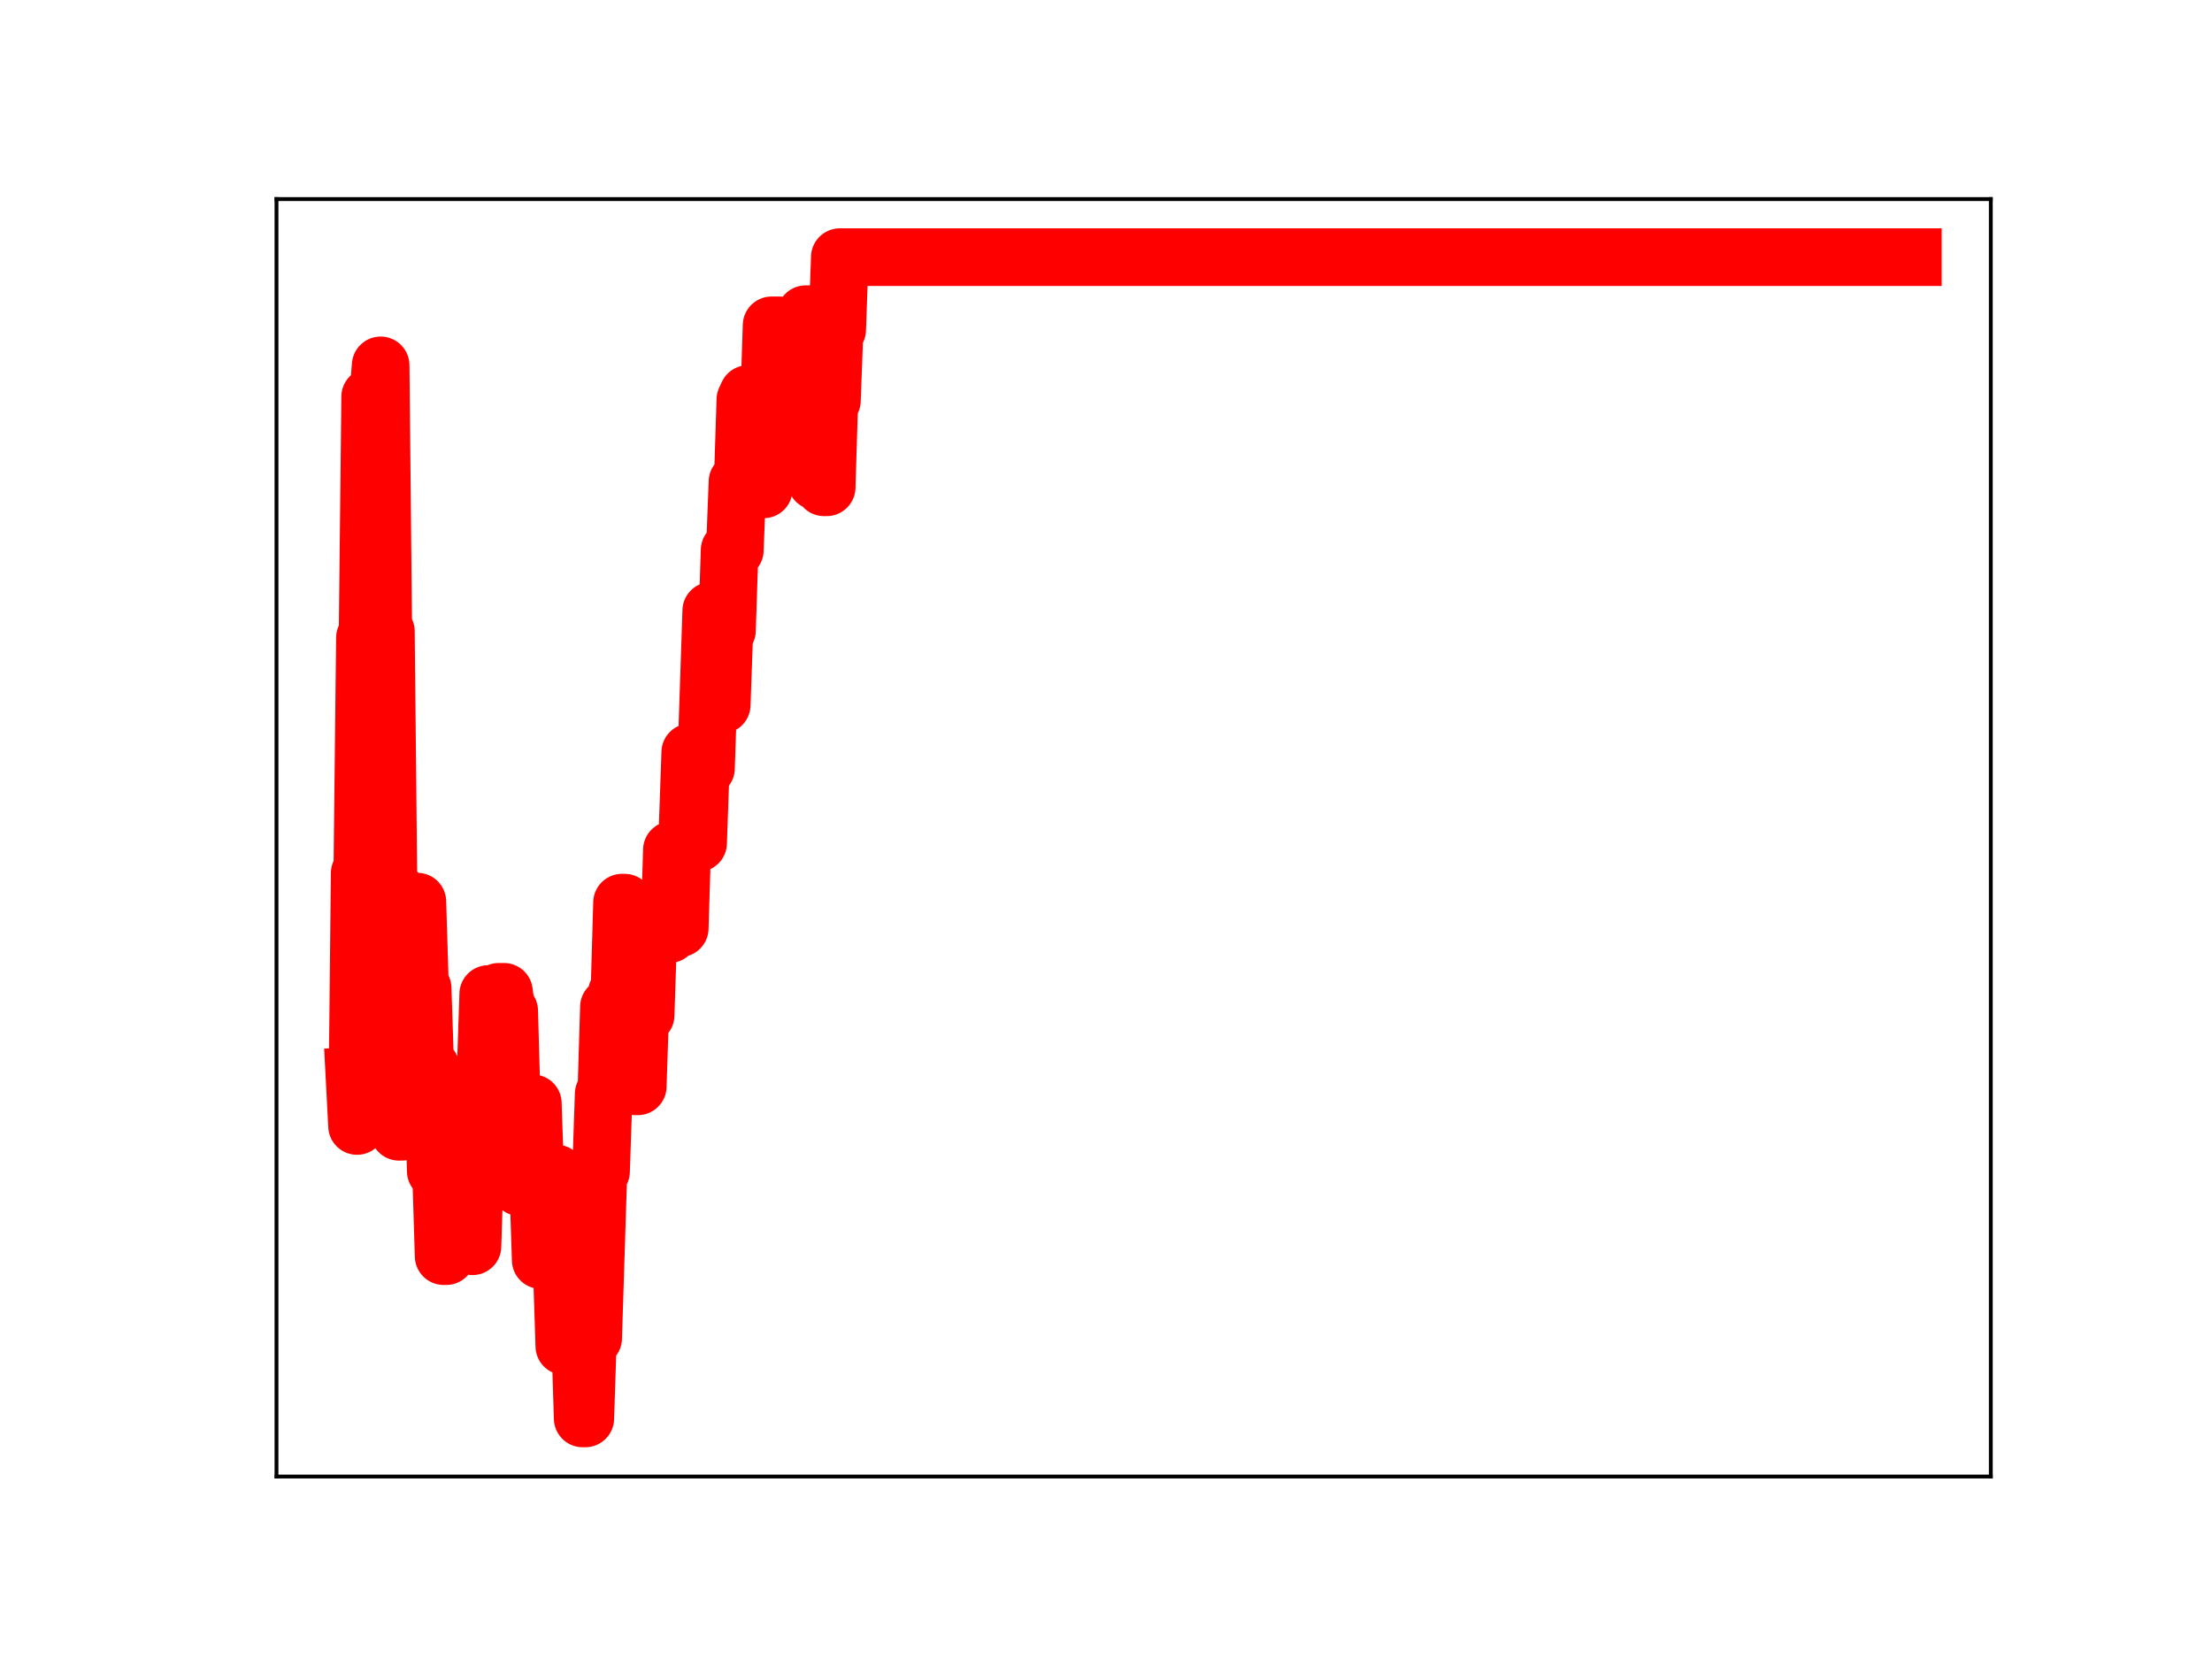 <?xml version="1.0" encoding="utf-8" standalone="no"?>
<!DOCTYPE svg PUBLIC "-//W3C//DTD SVG 1.1//EN"
  "http://www.w3.org/Graphics/SVG/1.1/DTD/svg11.dtd">
<!-- Created with matplotlib (https://matplotlib.org/) -->
<svg height="345.6pt" version="1.1" viewBox="0 0 460.8 345.6" width="460.8pt" xmlns="http://www.w3.org/2000/svg" xmlns:xlink="http://www.w3.org/1999/xlink">
 <defs>
  <style type="text/css">
*{stroke-linecap:butt;stroke-linejoin:round;}
  </style>
 </defs>
 <g id="figure_1">
  <g id="patch_1">
   <path d="M 0 345.6 
L 460.8 345.6 
L 460.8 0 
L 0 0 
z
" style="fill:#ffffff;"/>
  </g>
  <g id="axes_1">
   <g id="patch_2">
    <path d="M 57.6 307.584 
L 414.72 307.584 
L 414.72 41.472 
L 57.6 41.472 
z
" style="fill:#ffffff;"/>
   </g>
   <g id="line2d_1">
    <path clip-path="url(#p6358ba2845)" d="M 73.833 224.122 
L 74.379 234.566 
L 74.926 181.895 
L 75.472 181.895 
L 76.019 132.837 
L 76.566 132.837 
L 77.112 82.635 
L 78.752 82.635 
L 79.298 76.111 
L 79.845 131.506 
L 80.391 131.506 
L 80.938 185.694 
L 82.578 185.694 
L 83.124 235.777 
L 83.671 235.777 
L 84.217 188.451 
L 85.857 188.451 
L 86.404 187.825 
L 86.95 187.825 
L 87.497 205.845 
L 88.043 205.845 
L 88.59 222.287 
L 89.683 222.287 
L 90.229 225.8 
L 90.776 243.972 
L 91.869 243.972 
L 92.416 261.679 
L 92.962 261.679 
L 93.509 244.138 
L 94.055 244.138 
L 94.602 246 
L 95.148 246 
L 95.695 242.752 
L 97.881 242.752 
L 98.428 259.622 
L 98.974 241.969 
L 100.067 241.969 
L 100.614 223.146 
L 101.161 223.146 
L 101.707 207.073 
L 102.254 224.552 
L 103.347 224.552 
L 103.893 206.608 
L 104.986 206.608 
L 105.533 210.59 
L 106.08 210.59 
L 106.626 230.244 
L 107.719 230.244 
L 108.266 247.314 
L 108.812 247.314 
L 109.359 229.835 
L 110.999 229.835 
L 111.545 245.862 
L 112.092 245.862 
L 112.638 262.498 
L 113.185 261.665 
L 113.731 261.665 
L 114.278 244.467 
L 115.918 244.467 
L 116.464 263.87 
L 117.011 263.87 
L 117.557 280.433 
L 118.104 261.522 
L 119.743 261.522 
L 120.29 277.993 
L 120.837 277.993 
L 121.383 295.488 
L 121.93 295.488 
L 122.476 278.784 
L 123.569 278.784 
L 124.662 244.042 
L 125.209 244.042 
L 125.756 227.875 
L 126.302 227.875 
L 126.849 209.76 
L 127.395 209.76 
L 127.942 224.664 
L 128.488 206.832 
L 129.035 206.832 
L 129.581 188.034 
L 130.128 188.034 
L 130.675 207.468 
L 131.768 207.468 
L 132.314 226.307 
L 132.861 226.307 
L 133.407 209.446 
L 133.954 209.446 
L 134.5 211.483 
L 135.047 194.603 
L 139.42 194.603 
L 139.966 177.056 
L 140.513 177.056 
L 141.059 193.369 
L 141.606 193.369 
L 142.152 175.257 
L 142.699 175.257 
L 143.245 172.295 
L 143.792 156.716 
L 144.339 156.716 
L 144.885 175.619 
L 145.432 175.619 
L 145.978 160.043 
L 147.071 160.043 
L 148.164 127.231 
L 149.258 127.231 
L 149.804 146.829 
L 150.351 146.829 
L 150.897 131.344 
L 151.444 131.344 
L 151.99 114.607 
L 153.083 114.607 
L 153.63 100.359 
L 154.723 100.359 
L 155.27 83.249 
L 155.816 82.081 
L 156.909 82.081 
L 157.456 84.571 
L 158.549 84.571 
L 159.096 101.949 
L 159.642 84.396 
L 160.189 84.396 
L 160.735 67.77 
L 162.375 67.77 
L 162.921 86.018 
L 163.468 70.688 
L 164.561 70.688 
L 165.108 70.575 
L 165.654 70.575 
L 166.201 85.373 
L 166.747 85.373 
L 167.294 68.67 
L 167.84 65.448 
L 168.387 65.448 
L 168.934 82.973 
L 169.48 82.973 
L 170.027 100.245 
L 170.573 100.245 
L 171.12 84.415 
L 171.666 101.518 
L 172.213 101.518 
L 172.759 83.456 
L 173.306 83.456 
L 173.853 68.704 
L 174.399 68.704 
L 174.946 53.568 
L 398.487 53.568 
L 398.487 53.568 
" style="fill:none;stroke:#ff0000;stroke-linecap:square;stroke-width:12;"/>
    <defs>
     <path d="M 0 3 
C 0.796 3 1.559 2.684 2.121 2.121 
C 2.684 1.559 3 0.796 3 0 
C 3 -0.796 2.684 -1.559 2.121 -2.121 
C 1.559 -2.684 0.796 -3 0 -3 
C -0.796 -3 -1.559 -2.684 -2.121 -2.121 
C -2.684 -1.559 -3 -0.796 -3 0 
C -3 0.796 -2.684 1.559 -2.121 2.121 
C -1.559 2.684 -0.796 3 0 3 
z
" id="m09af4d0144" style="stroke:#ff0000;"/>
    </defs>
    <g clip-path="url(#p6358ba2845)">
     <use style="fill:#ff0000;stroke:#ff0000;" x="73.833" xlink:href="#m09af4d0144" y="224.122"/>
     <use style="fill:#ff0000;stroke:#ff0000;" x="74.379" xlink:href="#m09af4d0144" y="234.566"/>
     <use style="fill:#ff0000;stroke:#ff0000;" x="74.926" xlink:href="#m09af4d0144" y="181.895"/>
     <use style="fill:#ff0000;stroke:#ff0000;" x="75.472" xlink:href="#m09af4d0144" y="181.895"/>
     <use style="fill:#ff0000;stroke:#ff0000;" x="76.019" xlink:href="#m09af4d0144" y="132.837"/>
     <use style="fill:#ff0000;stroke:#ff0000;" x="76.566" xlink:href="#m09af4d0144" y="132.837"/>
     <use style="fill:#ff0000;stroke:#ff0000;" x="77.112" xlink:href="#m09af4d0144" y="82.635"/>
     <use style="fill:#ff0000;stroke:#ff0000;" x="77.659" xlink:href="#m09af4d0144" y="82.635"/>
     <use style="fill:#ff0000;stroke:#ff0000;" x="78.205" xlink:href="#m09af4d0144" y="82.635"/>
     <use style="fill:#ff0000;stroke:#ff0000;" x="78.752" xlink:href="#m09af4d0144" y="82.635"/>
     <use style="fill:#ff0000;stroke:#ff0000;" x="79.298" xlink:href="#m09af4d0144" y="76.111"/>
     <use style="fill:#ff0000;stroke:#ff0000;" x="79.845" xlink:href="#m09af4d0144" y="131.506"/>
     <use style="fill:#ff0000;stroke:#ff0000;" x="80.391" xlink:href="#m09af4d0144" y="131.506"/>
     <use style="fill:#ff0000;stroke:#ff0000;" x="80.938" xlink:href="#m09af4d0144" y="185.694"/>
     <use style="fill:#ff0000;stroke:#ff0000;" x="81.485" xlink:href="#m09af4d0144" y="185.694"/>
     <use style="fill:#ff0000;stroke:#ff0000;" x="82.031" xlink:href="#m09af4d0144" y="185.694"/>
     <use style="fill:#ff0000;stroke:#ff0000;" x="82.578" xlink:href="#m09af4d0144" y="185.694"/>
     <use style="fill:#ff0000;stroke:#ff0000;" x="83.124" xlink:href="#m09af4d0144" y="235.777"/>
     <use style="fill:#ff0000;stroke:#ff0000;" x="83.671" xlink:href="#m09af4d0144" y="235.777"/>
     <use style="fill:#ff0000;stroke:#ff0000;" x="84.217" xlink:href="#m09af4d0144" y="188.451"/>
     <use style="fill:#ff0000;stroke:#ff0000;" x="84.764" xlink:href="#m09af4d0144" y="188.451"/>
     <use style="fill:#ff0000;stroke:#ff0000;" x="85.31" xlink:href="#m09af4d0144" y="188.451"/>
     <use style="fill:#ff0000;stroke:#ff0000;" x="85.857" xlink:href="#m09af4d0144" y="188.451"/>
     <use style="fill:#ff0000;stroke:#ff0000;" x="86.404" xlink:href="#m09af4d0144" y="187.825"/>
     <use style="fill:#ff0000;stroke:#ff0000;" x="86.95" xlink:href="#m09af4d0144" y="187.825"/>
     <use style="fill:#ff0000;stroke:#ff0000;" x="87.497" xlink:href="#m09af4d0144" y="205.845"/>
     <use style="fill:#ff0000;stroke:#ff0000;" x="88.043" xlink:href="#m09af4d0144" y="205.845"/>
     <use style="fill:#ff0000;stroke:#ff0000;" x="88.59" xlink:href="#m09af4d0144" y="222.287"/>
     <use style="fill:#ff0000;stroke:#ff0000;" x="89.136" xlink:href="#m09af4d0144" y="222.287"/>
     <use style="fill:#ff0000;stroke:#ff0000;" x="89.683" xlink:href="#m09af4d0144" y="222.287"/>
     <use style="fill:#ff0000;stroke:#ff0000;" x="90.229" xlink:href="#m09af4d0144" y="225.8"/>
     <use style="fill:#ff0000;stroke:#ff0000;" x="90.776" xlink:href="#m09af4d0144" y="243.972"/>
     <use style="fill:#ff0000;stroke:#ff0000;" x="91.323" xlink:href="#m09af4d0144" y="243.972"/>
     <use style="fill:#ff0000;stroke:#ff0000;" x="91.869" xlink:href="#m09af4d0144" y="243.972"/>
     <use style="fill:#ff0000;stroke:#ff0000;" x="92.416" xlink:href="#m09af4d0144" y="261.679"/>
     <use style="fill:#ff0000;stroke:#ff0000;" x="92.962" xlink:href="#m09af4d0144" y="261.679"/>
     <use style="fill:#ff0000;stroke:#ff0000;" x="93.509" xlink:href="#m09af4d0144" y="244.138"/>
     <use style="fill:#ff0000;stroke:#ff0000;" x="94.055" xlink:href="#m09af4d0144" y="244.138"/>
     <use style="fill:#ff0000;stroke:#ff0000;" x="94.602" xlink:href="#m09af4d0144" y="246"/>
     <use style="fill:#ff0000;stroke:#ff0000;" x="95.148" xlink:href="#m09af4d0144" y="246"/>
     <use style="fill:#ff0000;stroke:#ff0000;" x="95.695" xlink:href="#m09af4d0144" y="242.752"/>
     <use style="fill:#ff0000;stroke:#ff0000;" x="96.242" xlink:href="#m09af4d0144" y="242.752"/>
     <use style="fill:#ff0000;stroke:#ff0000;" x="96.788" xlink:href="#m09af4d0144" y="242.752"/>
     <use style="fill:#ff0000;stroke:#ff0000;" x="97.335" xlink:href="#m09af4d0144" y="242.752"/>
     <use style="fill:#ff0000;stroke:#ff0000;" x="97.881" xlink:href="#m09af4d0144" y="242.752"/>
     <use style="fill:#ff0000;stroke:#ff0000;" x="98.428" xlink:href="#m09af4d0144" y="259.622"/>
     <use style="fill:#ff0000;stroke:#ff0000;" x="98.974" xlink:href="#m09af4d0144" y="241.969"/>
     <use style="fill:#ff0000;stroke:#ff0000;" x="99.521" xlink:href="#m09af4d0144" y="241.969"/>
     <use style="fill:#ff0000;stroke:#ff0000;" x="100.067" xlink:href="#m09af4d0144" y="241.969"/>
     <use style="fill:#ff0000;stroke:#ff0000;" x="100.614" xlink:href="#m09af4d0144" y="223.146"/>
     <use style="fill:#ff0000;stroke:#ff0000;" x="101.161" xlink:href="#m09af4d0144" y="223.146"/>
     <use style="fill:#ff0000;stroke:#ff0000;" x="101.707" xlink:href="#m09af4d0144" y="207.073"/>
     <use style="fill:#ff0000;stroke:#ff0000;" x="102.254" xlink:href="#m09af4d0144" y="224.552"/>
     <use style="fill:#ff0000;stroke:#ff0000;" x="102.8" xlink:href="#m09af4d0144" y="224.552"/>
     <use style="fill:#ff0000;stroke:#ff0000;" x="103.347" xlink:href="#m09af4d0144" y="224.552"/>
     <use style="fill:#ff0000;stroke:#ff0000;" x="103.893" xlink:href="#m09af4d0144" y="206.608"/>
     <use style="fill:#ff0000;stroke:#ff0000;" x="104.44" xlink:href="#m09af4d0144" y="206.608"/>
     <use style="fill:#ff0000;stroke:#ff0000;" x="104.986" xlink:href="#m09af4d0144" y="206.608"/>
     <use style="fill:#ff0000;stroke:#ff0000;" x="105.533" xlink:href="#m09af4d0144" y="210.59"/>
     <use style="fill:#ff0000;stroke:#ff0000;" x="106.08" xlink:href="#m09af4d0144" y="210.59"/>
     <use style="fill:#ff0000;stroke:#ff0000;" x="106.626" xlink:href="#m09af4d0144" y="230.244"/>
     <use style="fill:#ff0000;stroke:#ff0000;" x="107.173" xlink:href="#m09af4d0144" y="230.244"/>
     <use style="fill:#ff0000;stroke:#ff0000;" x="107.719" xlink:href="#m09af4d0144" y="230.244"/>
     <use style="fill:#ff0000;stroke:#ff0000;" x="108.266" xlink:href="#m09af4d0144" y="247.314"/>
     <use style="fill:#ff0000;stroke:#ff0000;" x="108.812" xlink:href="#m09af4d0144" y="247.314"/>
     <use style="fill:#ff0000;stroke:#ff0000;" x="109.359" xlink:href="#m09af4d0144" y="229.835"/>
     <use style="fill:#ff0000;stroke:#ff0000;" x="109.905" xlink:href="#m09af4d0144" y="229.835"/>
     <use style="fill:#ff0000;stroke:#ff0000;" x="110.452" xlink:href="#m09af4d0144" y="229.835"/>
     <use style="fill:#ff0000;stroke:#ff0000;" x="110.999" xlink:href="#m09af4d0144" y="229.835"/>
     <use style="fill:#ff0000;stroke:#ff0000;" x="111.545" xlink:href="#m09af4d0144" y="245.862"/>
     <use style="fill:#ff0000;stroke:#ff0000;" x="112.092" xlink:href="#m09af4d0144" y="245.862"/>
     <use style="fill:#ff0000;stroke:#ff0000;" x="112.638" xlink:href="#m09af4d0144" y="262.498"/>
     <use style="fill:#ff0000;stroke:#ff0000;" x="113.185" xlink:href="#m09af4d0144" y="261.665"/>
     <use style="fill:#ff0000;stroke:#ff0000;" x="113.731" xlink:href="#m09af4d0144" y="261.665"/>
     <use style="fill:#ff0000;stroke:#ff0000;" x="114.278" xlink:href="#m09af4d0144" y="244.467"/>
     <use style="fill:#ff0000;stroke:#ff0000;" x="114.824" xlink:href="#m09af4d0144" y="244.467"/>
     <use style="fill:#ff0000;stroke:#ff0000;" x="115.371" xlink:href="#m09af4d0144" y="244.467"/>
     <use style="fill:#ff0000;stroke:#ff0000;" x="115.918" xlink:href="#m09af4d0144" y="244.467"/>
     <use style="fill:#ff0000;stroke:#ff0000;" x="116.464" xlink:href="#m09af4d0144" y="263.87"/>
     <use style="fill:#ff0000;stroke:#ff0000;" x="117.011" xlink:href="#m09af4d0144" y="263.87"/>
     <use style="fill:#ff0000;stroke:#ff0000;" x="117.557" xlink:href="#m09af4d0144" y="280.433"/>
     <use style="fill:#ff0000;stroke:#ff0000;" x="118.104" xlink:href="#m09af4d0144" y="261.522"/>
     <use style="fill:#ff0000;stroke:#ff0000;" x="118.65" xlink:href="#m09af4d0144" y="261.522"/>
     <use style="fill:#ff0000;stroke:#ff0000;" x="119.197" xlink:href="#m09af4d0144" y="261.522"/>
     <use style="fill:#ff0000;stroke:#ff0000;" x="119.743" xlink:href="#m09af4d0144" y="261.522"/>
     <use style="fill:#ff0000;stroke:#ff0000;" x="120.29" xlink:href="#m09af4d0144" y="277.993"/>
     <use style="fill:#ff0000;stroke:#ff0000;" x="120.837" xlink:href="#m09af4d0144" y="277.993"/>
     <use style="fill:#ff0000;stroke:#ff0000;" x="121.383" xlink:href="#m09af4d0144" y="295.488"/>
     <use style="fill:#ff0000;stroke:#ff0000;" x="121.93" xlink:href="#m09af4d0144" y="295.488"/>
     <use style="fill:#ff0000;stroke:#ff0000;" x="122.476" xlink:href="#m09af4d0144" y="278.784"/>
     <use style="fill:#ff0000;stroke:#ff0000;" x="123.023" xlink:href="#m09af4d0144" y="278.784"/>
     <use style="fill:#ff0000;stroke:#ff0000;" x="123.569" xlink:href="#m09af4d0144" y="278.784"/>
     <use style="fill:#ff0000;stroke:#ff0000;" x="124.116" xlink:href="#m09af4d0144" y="262.427"/>
     <use style="fill:#ff0000;stroke:#ff0000;" x="124.662" xlink:href="#m09af4d0144" y="244.042"/>
     <use style="fill:#ff0000;stroke:#ff0000;" x="125.209" xlink:href="#m09af4d0144" y="244.042"/>
     <use style="fill:#ff0000;stroke:#ff0000;" x="125.756" xlink:href="#m09af4d0144" y="227.875"/>
     <use style="fill:#ff0000;stroke:#ff0000;" x="126.302" xlink:href="#m09af4d0144" y="227.875"/>
     <use style="fill:#ff0000;stroke:#ff0000;" x="126.849" xlink:href="#m09af4d0144" y="209.76"/>
     <use style="fill:#ff0000;stroke:#ff0000;" x="127.395" xlink:href="#m09af4d0144" y="209.76"/>
     <use style="fill:#ff0000;stroke:#ff0000;" x="127.942" xlink:href="#m09af4d0144" y="224.664"/>
     <use style="fill:#ff0000;stroke:#ff0000;" x="128.488" xlink:href="#m09af4d0144" y="206.832"/>
     <use style="fill:#ff0000;stroke:#ff0000;" x="129.035" xlink:href="#m09af4d0144" y="206.832"/>
     <use style="fill:#ff0000;stroke:#ff0000;" x="129.581" xlink:href="#m09af4d0144" y="188.034"/>
     <use style="fill:#ff0000;stroke:#ff0000;" x="130.128" xlink:href="#m09af4d0144" y="188.034"/>
     <use style="fill:#ff0000;stroke:#ff0000;" x="130.675" xlink:href="#m09af4d0144" y="207.468"/>
     <use style="fill:#ff0000;stroke:#ff0000;" x="131.221" xlink:href="#m09af4d0144" y="207.468"/>
     <use style="fill:#ff0000;stroke:#ff0000;" x="131.768" xlink:href="#m09af4d0144" y="207.468"/>
     <use style="fill:#ff0000;stroke:#ff0000;" x="132.314" xlink:href="#m09af4d0144" y="226.307"/>
     <use style="fill:#ff0000;stroke:#ff0000;" x="132.861" xlink:href="#m09af4d0144" y="226.307"/>
     <use style="fill:#ff0000;stroke:#ff0000;" x="133.407" xlink:href="#m09af4d0144" y="209.446"/>
     <use style="fill:#ff0000;stroke:#ff0000;" x="133.954" xlink:href="#m09af4d0144" y="209.446"/>
     <use style="fill:#ff0000;stroke:#ff0000;" x="134.5" xlink:href="#m09af4d0144" y="211.483"/>
     <use style="fill:#ff0000;stroke:#ff0000;" x="135.047" xlink:href="#m09af4d0144" y="194.603"/>
     <use style="fill:#ff0000;stroke:#ff0000;" x="135.594" xlink:href="#m09af4d0144" y="194.603"/>
     <use style="fill:#ff0000;stroke:#ff0000;" x="136.14" xlink:href="#m09af4d0144" y="194.603"/>
     <use style="fill:#ff0000;stroke:#ff0000;" x="136.687" xlink:href="#m09af4d0144" y="194.603"/>
     <use style="fill:#ff0000;stroke:#ff0000;" x="137.233" xlink:href="#m09af4d0144" y="194.603"/>
     <use style="fill:#ff0000;stroke:#ff0000;" x="137.78" xlink:href="#m09af4d0144" y="194.603"/>
     <use style="fill:#ff0000;stroke:#ff0000;" x="138.326" xlink:href="#m09af4d0144" y="194.603"/>
     <use style="fill:#ff0000;stroke:#ff0000;" x="138.873" xlink:href="#m09af4d0144" y="194.603"/>
     <use style="fill:#ff0000;stroke:#ff0000;" x="139.42" xlink:href="#m09af4d0144" y="194.603"/>
     <use style="fill:#ff0000;stroke:#ff0000;" x="139.966" xlink:href="#m09af4d0144" y="177.056"/>
     <use style="fill:#ff0000;stroke:#ff0000;" x="140.513" xlink:href="#m09af4d0144" y="177.056"/>
     <use style="fill:#ff0000;stroke:#ff0000;" x="141.059" xlink:href="#m09af4d0144" y="193.369"/>
     <use style="fill:#ff0000;stroke:#ff0000;" x="141.606" xlink:href="#m09af4d0144" y="193.369"/>
     <use style="fill:#ff0000;stroke:#ff0000;" x="142.152" xlink:href="#m09af4d0144" y="175.257"/>
     <use style="fill:#ff0000;stroke:#ff0000;" x="142.699" xlink:href="#m09af4d0144" y="175.257"/>
     <use style="fill:#ff0000;stroke:#ff0000;" x="143.245" xlink:href="#m09af4d0144" y="172.295"/>
     <use style="fill:#ff0000;stroke:#ff0000;" x="143.792" xlink:href="#m09af4d0144" y="156.716"/>
     <use style="fill:#ff0000;stroke:#ff0000;" x="144.339" xlink:href="#m09af4d0144" y="156.716"/>
     <use style="fill:#ff0000;stroke:#ff0000;" x="144.885" xlink:href="#m09af4d0144" y="175.619"/>
     <use style="fill:#ff0000;stroke:#ff0000;" x="145.432" xlink:href="#m09af4d0144" y="175.619"/>
     <use style="fill:#ff0000;stroke:#ff0000;" x="145.978" xlink:href="#m09af4d0144" y="160.043"/>
     <use style="fill:#ff0000;stroke:#ff0000;" x="146.525" xlink:href="#m09af4d0144" y="160.043"/>
     <use style="fill:#ff0000;stroke:#ff0000;" x="147.071" xlink:href="#m09af4d0144" y="160.043"/>
     <use style="fill:#ff0000;stroke:#ff0000;" x="147.618" xlink:href="#m09af4d0144" y="144.167"/>
     <use style="fill:#ff0000;stroke:#ff0000;" x="148.164" xlink:href="#m09af4d0144" y="127.231"/>
     <use style="fill:#ff0000;stroke:#ff0000;" x="148.711" xlink:href="#m09af4d0144" y="127.231"/>
     <use style="fill:#ff0000;stroke:#ff0000;" x="149.258" xlink:href="#m09af4d0144" y="127.231"/>
     <use style="fill:#ff0000;stroke:#ff0000;" x="149.804" xlink:href="#m09af4d0144" y="146.829"/>
     <use style="fill:#ff0000;stroke:#ff0000;" x="150.351" xlink:href="#m09af4d0144" y="146.829"/>
     <use style="fill:#ff0000;stroke:#ff0000;" x="150.897" xlink:href="#m09af4d0144" y="131.344"/>
     <use style="fill:#ff0000;stroke:#ff0000;" x="151.444" xlink:href="#m09af4d0144" y="131.344"/>
     <use style="fill:#ff0000;stroke:#ff0000;" x="151.99" xlink:href="#m09af4d0144" y="114.607"/>
     <use style="fill:#ff0000;stroke:#ff0000;" x="152.537" xlink:href="#m09af4d0144" y="114.607"/>
     <use style="fill:#ff0000;stroke:#ff0000;" x="153.083" xlink:href="#m09af4d0144" y="114.607"/>
     <use style="fill:#ff0000;stroke:#ff0000;" x="153.63" xlink:href="#m09af4d0144" y="100.359"/>
     <use style="fill:#ff0000;stroke:#ff0000;" x="154.177" xlink:href="#m09af4d0144" y="100.359"/>
     <use style="fill:#ff0000;stroke:#ff0000;" x="154.723" xlink:href="#m09af4d0144" y="100.359"/>
     <use style="fill:#ff0000;stroke:#ff0000;" x="155.27" xlink:href="#m09af4d0144" y="83.249"/>
     <use style="fill:#ff0000;stroke:#ff0000;" x="155.816" xlink:href="#m09af4d0144" y="82.081"/>
     <use style="fill:#ff0000;stroke:#ff0000;" x="156.363" xlink:href="#m09af4d0144" y="82.081"/>
     <use style="fill:#ff0000;stroke:#ff0000;" x="156.909" xlink:href="#m09af4d0144" y="82.081"/>
     <use style="fill:#ff0000;stroke:#ff0000;" x="157.456" xlink:href="#m09af4d0144" y="84.571"/>
     <use style="fill:#ff0000;stroke:#ff0000;" x="158.002" xlink:href="#m09af4d0144" y="84.571"/>
     <use style="fill:#ff0000;stroke:#ff0000;" x="158.549" xlink:href="#m09af4d0144" y="84.571"/>
     <use style="fill:#ff0000;stroke:#ff0000;" x="159.096" xlink:href="#m09af4d0144" y="101.949"/>
     <use style="fill:#ff0000;stroke:#ff0000;" x="159.642" xlink:href="#m09af4d0144" y="84.396"/>
     <use style="fill:#ff0000;stroke:#ff0000;" x="160.189" xlink:href="#m09af4d0144" y="84.396"/>
     <use style="fill:#ff0000;stroke:#ff0000;" x="160.735" xlink:href="#m09af4d0144" y="67.77"/>
     <use style="fill:#ff0000;stroke:#ff0000;" x="161.282" xlink:href="#m09af4d0144" y="67.77"/>
     <use style="fill:#ff0000;stroke:#ff0000;" x="161.828" xlink:href="#m09af4d0144" y="67.77"/>
     <use style="fill:#ff0000;stroke:#ff0000;" x="162.375" xlink:href="#m09af4d0144" y="67.77"/>
     <use style="fill:#ff0000;stroke:#ff0000;" x="162.921" xlink:href="#m09af4d0144" y="86.018"/>
     <use style="fill:#ff0000;stroke:#ff0000;" x="163.468" xlink:href="#m09af4d0144" y="70.688"/>
     <use style="fill:#ff0000;stroke:#ff0000;" x="164.015" xlink:href="#m09af4d0144" y="70.688"/>
     <use style="fill:#ff0000;stroke:#ff0000;" x="164.561" xlink:href="#m09af4d0144" y="70.688"/>
     <use style="fill:#ff0000;stroke:#ff0000;" x="165.108" xlink:href="#m09af4d0144" y="70.575"/>
     <use style="fill:#ff0000;stroke:#ff0000;" x="165.654" xlink:href="#m09af4d0144" y="70.575"/>
     <use style="fill:#ff0000;stroke:#ff0000;" x="166.201" xlink:href="#m09af4d0144" y="85.373"/>
     <use style="fill:#ff0000;stroke:#ff0000;" x="166.747" xlink:href="#m09af4d0144" y="85.373"/>
     <use style="fill:#ff0000;stroke:#ff0000;" x="167.294" xlink:href="#m09af4d0144" y="68.67"/>
     <use style="fill:#ff0000;stroke:#ff0000;" x="167.84" xlink:href="#m09af4d0144" y="65.448"/>
     <use style="fill:#ff0000;stroke:#ff0000;" x="168.387" xlink:href="#m09af4d0144" y="65.448"/>
     <use style="fill:#ff0000;stroke:#ff0000;" x="168.934" xlink:href="#m09af4d0144" y="82.973"/>
     <use style="fill:#ff0000;stroke:#ff0000;" x="169.48" xlink:href="#m09af4d0144" y="82.973"/>
     <use style="fill:#ff0000;stroke:#ff0000;" x="170.027" xlink:href="#m09af4d0144" y="100.245"/>
     <use style="fill:#ff0000;stroke:#ff0000;" x="170.573" xlink:href="#m09af4d0144" y="100.245"/>
     <use style="fill:#ff0000;stroke:#ff0000;" x="171.12" xlink:href="#m09af4d0144" y="84.415"/>
     <use style="fill:#ff0000;stroke:#ff0000;" x="171.666" xlink:href="#m09af4d0144" y="101.518"/>
     <use style="fill:#ff0000;stroke:#ff0000;" x="172.213" xlink:href="#m09af4d0144" y="101.518"/>
     <use style="fill:#ff0000;stroke:#ff0000;" x="172.759" xlink:href="#m09af4d0144" y="83.456"/>
     <use style="fill:#ff0000;stroke:#ff0000;" x="173.306" xlink:href="#m09af4d0144" y="83.456"/>
     <use style="fill:#ff0000;stroke:#ff0000;" x="173.853" xlink:href="#m09af4d0144" y="68.704"/>
     <use style="fill:#ff0000;stroke:#ff0000;" x="174.399" xlink:href="#m09af4d0144" y="68.704"/>
     <use style="fill:#ff0000;stroke:#ff0000;" x="174.946" xlink:href="#m09af4d0144" y="53.568"/>
     <use style="fill:#ff0000;stroke:#ff0000;" x="175.492" xlink:href="#m09af4d0144" y="53.568"/>
     <use style="fill:#ff0000;stroke:#ff0000;" x="176.039" xlink:href="#m09af4d0144" y="53.568"/>
     <use style="fill:#ff0000;stroke:#ff0000;" x="176.585" xlink:href="#m09af4d0144" y="53.568"/>
     <use style="fill:#ff0000;stroke:#ff0000;" x="177.132" xlink:href="#m09af4d0144" y="53.568"/>
     <use style="fill:#ff0000;stroke:#ff0000;" x="177.678" xlink:href="#m09af4d0144" y="53.568"/>
     <use style="fill:#ff0000;stroke:#ff0000;" x="178.225" xlink:href="#m09af4d0144" y="53.568"/>
     <use style="fill:#ff0000;stroke:#ff0000;" x="178.772" xlink:href="#m09af4d0144" y="53.568"/>
     <use style="fill:#ff0000;stroke:#ff0000;" x="179.318" xlink:href="#m09af4d0144" y="53.568"/>
     <use style="fill:#ff0000;stroke:#ff0000;" x="179.865" xlink:href="#m09af4d0144" y="53.568"/>
     <use style="fill:#ff0000;stroke:#ff0000;" x="180.411" xlink:href="#m09af4d0144" y="53.568"/>
     <use style="fill:#ff0000;stroke:#ff0000;" x="180.958" xlink:href="#m09af4d0144" y="53.568"/>
     <use style="fill:#ff0000;stroke:#ff0000;" x="181.504" xlink:href="#m09af4d0144" y="53.568"/>
     <use style="fill:#ff0000;stroke:#ff0000;" x="182.051" xlink:href="#m09af4d0144" y="53.568"/>
     <use style="fill:#ff0000;stroke:#ff0000;" x="182.597" xlink:href="#m09af4d0144" y="53.568"/>
     <use style="fill:#ff0000;stroke:#ff0000;" x="183.144" xlink:href="#m09af4d0144" y="53.568"/>
     <use style="fill:#ff0000;stroke:#ff0000;" x="183.691" xlink:href="#m09af4d0144" y="53.568"/>
     <use style="fill:#ff0000;stroke:#ff0000;" x="184.237" xlink:href="#m09af4d0144" y="53.568"/>
     <use style="fill:#ff0000;stroke:#ff0000;" x="184.784" xlink:href="#m09af4d0144" y="53.568"/>
     <use style="fill:#ff0000;stroke:#ff0000;" x="185.33" xlink:href="#m09af4d0144" y="53.568"/>
     <use style="fill:#ff0000;stroke:#ff0000;" x="185.877" xlink:href="#m09af4d0144" y="53.568"/>
     <use style="fill:#ff0000;stroke:#ff0000;" x="186.423" xlink:href="#m09af4d0144" y="53.568"/>
     <use style="fill:#ff0000;stroke:#ff0000;" x="186.97" xlink:href="#m09af4d0144" y="53.568"/>
     <use style="fill:#ff0000;stroke:#ff0000;" x="187.516" xlink:href="#m09af4d0144" y="53.568"/>
     <use style="fill:#ff0000;stroke:#ff0000;" x="188.063" xlink:href="#m09af4d0144" y="53.568"/>
     <use style="fill:#ff0000;stroke:#ff0000;" x="188.61" xlink:href="#m09af4d0144" y="53.568"/>
     <use style="fill:#ff0000;stroke:#ff0000;" x="189.156" xlink:href="#m09af4d0144" y="53.568"/>
     <use style="fill:#ff0000;stroke:#ff0000;" x="189.703" xlink:href="#m09af4d0144" y="53.568"/>
     <use style="fill:#ff0000;stroke:#ff0000;" x="190.249" xlink:href="#m09af4d0144" y="53.568"/>
     <use style="fill:#ff0000;stroke:#ff0000;" x="190.796" xlink:href="#m09af4d0144" y="53.568"/>
     <use style="fill:#ff0000;stroke:#ff0000;" x="191.342" xlink:href="#m09af4d0144" y="53.568"/>
     <use style="fill:#ff0000;stroke:#ff0000;" x="191.889" xlink:href="#m09af4d0144" y="53.568"/>
     <use style="fill:#ff0000;stroke:#ff0000;" x="192.435" xlink:href="#m09af4d0144" y="53.568"/>
     <use style="fill:#ff0000;stroke:#ff0000;" x="192.982" xlink:href="#m09af4d0144" y="53.568"/>
     <use style="fill:#ff0000;stroke:#ff0000;" x="193.529" xlink:href="#m09af4d0144" y="53.568"/>
     <use style="fill:#ff0000;stroke:#ff0000;" x="194.075" xlink:href="#m09af4d0144" y="53.568"/>
     <use style="fill:#ff0000;stroke:#ff0000;" x="194.622" xlink:href="#m09af4d0144" y="53.568"/>
     <use style="fill:#ff0000;stroke:#ff0000;" x="195.168" xlink:href="#m09af4d0144" y="53.568"/>
     <use style="fill:#ff0000;stroke:#ff0000;" x="195.715" xlink:href="#m09af4d0144" y="53.568"/>
     <use style="fill:#ff0000;stroke:#ff0000;" x="196.261" xlink:href="#m09af4d0144" y="53.568"/>
     <use style="fill:#ff0000;stroke:#ff0000;" x="196.808" xlink:href="#m09af4d0144" y="53.568"/>
     <use style="fill:#ff0000;stroke:#ff0000;" x="197.354" xlink:href="#m09af4d0144" y="53.568"/>
     <use style="fill:#ff0000;stroke:#ff0000;" x="197.901" xlink:href="#m09af4d0144" y="53.568"/>
     <use style="fill:#ff0000;stroke:#ff0000;" x="198.448" xlink:href="#m09af4d0144" y="53.568"/>
     <use style="fill:#ff0000;stroke:#ff0000;" x="198.994" xlink:href="#m09af4d0144" y="53.568"/>
     <use style="fill:#ff0000;stroke:#ff0000;" x="199.541" xlink:href="#m09af4d0144" y="53.568"/>
     <use style="fill:#ff0000;stroke:#ff0000;" x="200.087" xlink:href="#m09af4d0144" y="53.568"/>
     <use style="fill:#ff0000;stroke:#ff0000;" x="200.634" xlink:href="#m09af4d0144" y="53.568"/>
     <use style="fill:#ff0000;stroke:#ff0000;" x="201.18" xlink:href="#m09af4d0144" y="53.568"/>
     <use style="fill:#ff0000;stroke:#ff0000;" x="201.727" xlink:href="#m09af4d0144" y="53.568"/>
     <use style="fill:#ff0000;stroke:#ff0000;" x="202.273" xlink:href="#m09af4d0144" y="53.568"/>
     <use style="fill:#ff0000;stroke:#ff0000;" x="202.82" xlink:href="#m09af4d0144" y="53.568"/>
     <use style="fill:#ff0000;stroke:#ff0000;" x="203.367" xlink:href="#m09af4d0144" y="53.568"/>
     <use style="fill:#ff0000;stroke:#ff0000;" x="203.913" xlink:href="#m09af4d0144" y="53.568"/>
     <use style="fill:#ff0000;stroke:#ff0000;" x="204.46" xlink:href="#m09af4d0144" y="53.568"/>
     <use style="fill:#ff0000;stroke:#ff0000;" x="205.006" xlink:href="#m09af4d0144" y="53.568"/>
     <use style="fill:#ff0000;stroke:#ff0000;" x="205.553" xlink:href="#m09af4d0144" y="53.568"/>
     <use style="fill:#ff0000;stroke:#ff0000;" x="206.099" xlink:href="#m09af4d0144" y="53.568"/>
     <use style="fill:#ff0000;stroke:#ff0000;" x="206.646" xlink:href="#m09af4d0144" y="53.568"/>
     <use style="fill:#ff0000;stroke:#ff0000;" x="207.193" xlink:href="#m09af4d0144" y="53.568"/>
     <use style="fill:#ff0000;stroke:#ff0000;" x="207.739" xlink:href="#m09af4d0144" y="53.568"/>
     <use style="fill:#ff0000;stroke:#ff0000;" x="208.286" xlink:href="#m09af4d0144" y="53.568"/>
     <use style="fill:#ff0000;stroke:#ff0000;" x="208.832" xlink:href="#m09af4d0144" y="53.568"/>
     <use style="fill:#ff0000;stroke:#ff0000;" x="209.379" xlink:href="#m09af4d0144" y="53.568"/>
     <use style="fill:#ff0000;stroke:#ff0000;" x="209.925" xlink:href="#m09af4d0144" y="53.568"/>
     <use style="fill:#ff0000;stroke:#ff0000;" x="210.472" xlink:href="#m09af4d0144" y="53.568"/>
     <use style="fill:#ff0000;stroke:#ff0000;" x="211.018" xlink:href="#m09af4d0144" y="53.568"/>
     <use style="fill:#ff0000;stroke:#ff0000;" x="211.565" xlink:href="#m09af4d0144" y="53.568"/>
     <use style="fill:#ff0000;stroke:#ff0000;" x="212.112" xlink:href="#m09af4d0144" y="53.568"/>
     <use style="fill:#ff0000;stroke:#ff0000;" x="212.658" xlink:href="#m09af4d0144" y="53.568"/>
     <use style="fill:#ff0000;stroke:#ff0000;" x="213.205" xlink:href="#m09af4d0144" y="53.568"/>
     <use style="fill:#ff0000;stroke:#ff0000;" x="213.751" xlink:href="#m09af4d0144" y="53.568"/>
     <use style="fill:#ff0000;stroke:#ff0000;" x="214.298" xlink:href="#m09af4d0144" y="53.568"/>
     <use style="fill:#ff0000;stroke:#ff0000;" x="214.844" xlink:href="#m09af4d0144" y="53.568"/>
     <use style="fill:#ff0000;stroke:#ff0000;" x="215.391" xlink:href="#m09af4d0144" y="53.568"/>
     <use style="fill:#ff0000;stroke:#ff0000;" x="215.937" xlink:href="#m09af4d0144" y="53.568"/>
     <use style="fill:#ff0000;stroke:#ff0000;" x="216.484" xlink:href="#m09af4d0144" y="53.568"/>
     <use style="fill:#ff0000;stroke:#ff0000;" x="217.031" xlink:href="#m09af4d0144" y="53.568"/>
     <use style="fill:#ff0000;stroke:#ff0000;" x="217.577" xlink:href="#m09af4d0144" y="53.568"/>
     <use style="fill:#ff0000;stroke:#ff0000;" x="218.124" xlink:href="#m09af4d0144" y="53.568"/>
     <use style="fill:#ff0000;stroke:#ff0000;" x="218.67" xlink:href="#m09af4d0144" y="53.568"/>
     <use style="fill:#ff0000;stroke:#ff0000;" x="219.217" xlink:href="#m09af4d0144" y="53.568"/>
     <use style="fill:#ff0000;stroke:#ff0000;" x="219.763" xlink:href="#m09af4d0144" y="53.568"/>
     <use style="fill:#ff0000;stroke:#ff0000;" x="220.31" xlink:href="#m09af4d0144" y="53.568"/>
     <use style="fill:#ff0000;stroke:#ff0000;" x="220.856" xlink:href="#m09af4d0144" y="53.568"/>
     <use style="fill:#ff0000;stroke:#ff0000;" x="221.403" xlink:href="#m09af4d0144" y="53.568"/>
     <use style="fill:#ff0000;stroke:#ff0000;" x="221.95" xlink:href="#m09af4d0144" y="53.568"/>
     <use style="fill:#ff0000;stroke:#ff0000;" x="222.496" xlink:href="#m09af4d0144" y="53.568"/>
     <use style="fill:#ff0000;stroke:#ff0000;" x="223.043" xlink:href="#m09af4d0144" y="53.568"/>
     <use style="fill:#ff0000;stroke:#ff0000;" x="223.589" xlink:href="#m09af4d0144" y="53.568"/>
     <use style="fill:#ff0000;stroke:#ff0000;" x="224.136" xlink:href="#m09af4d0144" y="53.568"/>
     <use style="fill:#ff0000;stroke:#ff0000;" x="224.682" xlink:href="#m09af4d0144" y="53.568"/>
     <use style="fill:#ff0000;stroke:#ff0000;" x="225.229" xlink:href="#m09af4d0144" y="53.568"/>
     <use style="fill:#ff0000;stroke:#ff0000;" x="225.775" xlink:href="#m09af4d0144" y="53.568"/>
     <use style="fill:#ff0000;stroke:#ff0000;" x="226.322" xlink:href="#m09af4d0144" y="53.568"/>
     <use style="fill:#ff0000;stroke:#ff0000;" x="226.869" xlink:href="#m09af4d0144" y="53.568"/>
     <use style="fill:#ff0000;stroke:#ff0000;" x="227.415" xlink:href="#m09af4d0144" y="53.568"/>
     <use style="fill:#ff0000;stroke:#ff0000;" x="227.962" xlink:href="#m09af4d0144" y="53.568"/>
     <use style="fill:#ff0000;stroke:#ff0000;" x="228.508" xlink:href="#m09af4d0144" y="53.568"/>
     <use style="fill:#ff0000;stroke:#ff0000;" x="229.055" xlink:href="#m09af4d0144" y="53.568"/>
     <use style="fill:#ff0000;stroke:#ff0000;" x="229.601" xlink:href="#m09af4d0144" y="53.568"/>
     <use style="fill:#ff0000;stroke:#ff0000;" x="230.148" xlink:href="#m09af4d0144" y="53.568"/>
     <use style="fill:#ff0000;stroke:#ff0000;" x="230.694" xlink:href="#m09af4d0144" y="53.568"/>
     <use style="fill:#ff0000;stroke:#ff0000;" x="231.241" xlink:href="#m09af4d0144" y="53.568"/>
     <use style="fill:#ff0000;stroke:#ff0000;" x="231.788" xlink:href="#m09af4d0144" y="53.568"/>
     <use style="fill:#ff0000;stroke:#ff0000;" x="232.334" xlink:href="#m09af4d0144" y="53.568"/>
     <use style="fill:#ff0000;stroke:#ff0000;" x="232.881" xlink:href="#m09af4d0144" y="53.568"/>
     <use style="fill:#ff0000;stroke:#ff0000;" x="233.427" xlink:href="#m09af4d0144" y="53.568"/>
     <use style="fill:#ff0000;stroke:#ff0000;" x="233.974" xlink:href="#m09af4d0144" y="53.568"/>
     <use style="fill:#ff0000;stroke:#ff0000;" x="234.52" xlink:href="#m09af4d0144" y="53.568"/>
     <use style="fill:#ff0000;stroke:#ff0000;" x="235.067" xlink:href="#m09af4d0144" y="53.568"/>
     <use style="fill:#ff0000;stroke:#ff0000;" x="235.613" xlink:href="#m09af4d0144" y="53.568"/>
     <use style="fill:#ff0000;stroke:#ff0000;" x="236.16" xlink:href="#m09af4d0144" y="53.568"/>
     <use style="fill:#ff0000;stroke:#ff0000;" x="236.707" xlink:href="#m09af4d0144" y="53.568"/>
     <use style="fill:#ff0000;stroke:#ff0000;" x="237.253" xlink:href="#m09af4d0144" y="53.568"/>
     <use style="fill:#ff0000;stroke:#ff0000;" x="237.8" xlink:href="#m09af4d0144" y="53.568"/>
     <use style="fill:#ff0000;stroke:#ff0000;" x="238.346" xlink:href="#m09af4d0144" y="53.568"/>
     <use style="fill:#ff0000;stroke:#ff0000;" x="238.893" xlink:href="#m09af4d0144" y="53.568"/>
     <use style="fill:#ff0000;stroke:#ff0000;" x="239.439" xlink:href="#m09af4d0144" y="53.568"/>
     <use style="fill:#ff0000;stroke:#ff0000;" x="239.986" xlink:href="#m09af4d0144" y="53.568"/>
     <use style="fill:#ff0000;stroke:#ff0000;" x="240.532" xlink:href="#m09af4d0144" y="53.568"/>
     <use style="fill:#ff0000;stroke:#ff0000;" x="241.079" xlink:href="#m09af4d0144" y="53.568"/>
     <use style="fill:#ff0000;stroke:#ff0000;" x="241.626" xlink:href="#m09af4d0144" y="53.568"/>
     <use style="fill:#ff0000;stroke:#ff0000;" x="242.172" xlink:href="#m09af4d0144" y="53.568"/>
     <use style="fill:#ff0000;stroke:#ff0000;" x="242.719" xlink:href="#m09af4d0144" y="53.568"/>
     <use style="fill:#ff0000;stroke:#ff0000;" x="243.265" xlink:href="#m09af4d0144" y="53.568"/>
     <use style="fill:#ff0000;stroke:#ff0000;" x="243.812" xlink:href="#m09af4d0144" y="53.568"/>
     <use style="fill:#ff0000;stroke:#ff0000;" x="244.358" xlink:href="#m09af4d0144" y="53.568"/>
     <use style="fill:#ff0000;stroke:#ff0000;" x="244.905" xlink:href="#m09af4d0144" y="53.568"/>
     <use style="fill:#ff0000;stroke:#ff0000;" x="245.451" xlink:href="#m09af4d0144" y="53.568"/>
     <use style="fill:#ff0000;stroke:#ff0000;" x="245.998" xlink:href="#m09af4d0144" y="53.568"/>
     <use style="fill:#ff0000;stroke:#ff0000;" x="246.545" xlink:href="#m09af4d0144" y="53.568"/>
     <use style="fill:#ff0000;stroke:#ff0000;" x="247.091" xlink:href="#m09af4d0144" y="53.568"/>
     <use style="fill:#ff0000;stroke:#ff0000;" x="247.638" xlink:href="#m09af4d0144" y="53.568"/>
     <use style="fill:#ff0000;stroke:#ff0000;" x="248.184" xlink:href="#m09af4d0144" y="53.568"/>
     <use style="fill:#ff0000;stroke:#ff0000;" x="248.731" xlink:href="#m09af4d0144" y="53.568"/>
     <use style="fill:#ff0000;stroke:#ff0000;" x="249.277" xlink:href="#m09af4d0144" y="53.568"/>
     <use style="fill:#ff0000;stroke:#ff0000;" x="249.824" xlink:href="#m09af4d0144" y="53.568"/>
     <use style="fill:#ff0000;stroke:#ff0000;" x="250.37" xlink:href="#m09af4d0144" y="53.568"/>
     <use style="fill:#ff0000;stroke:#ff0000;" x="250.917" xlink:href="#m09af4d0144" y="53.568"/>
     <use style="fill:#ff0000;stroke:#ff0000;" x="251.464" xlink:href="#m09af4d0144" y="53.568"/>
     <use style="fill:#ff0000;stroke:#ff0000;" x="252.01" xlink:href="#m09af4d0144" y="53.568"/>
     <use style="fill:#ff0000;stroke:#ff0000;" x="252.557" xlink:href="#m09af4d0144" y="53.568"/>
     <use style="fill:#ff0000;stroke:#ff0000;" x="253.103" xlink:href="#m09af4d0144" y="53.568"/>
     <use style="fill:#ff0000;stroke:#ff0000;" x="253.65" xlink:href="#m09af4d0144" y="53.568"/>
     <use style="fill:#ff0000;stroke:#ff0000;" x="254.196" xlink:href="#m09af4d0144" y="53.568"/>
     <use style="fill:#ff0000;stroke:#ff0000;" x="254.743" xlink:href="#m09af4d0144" y="53.568"/>
     <use style="fill:#ff0000;stroke:#ff0000;" x="255.289" xlink:href="#m09af4d0144" y="53.568"/>
     <use style="fill:#ff0000;stroke:#ff0000;" x="255.836" xlink:href="#m09af4d0144" y="53.568"/>
     <use style="fill:#ff0000;stroke:#ff0000;" x="256.383" xlink:href="#m09af4d0144" y="53.568"/>
     <use style="fill:#ff0000;stroke:#ff0000;" x="256.929" xlink:href="#m09af4d0144" y="53.568"/>
     <use style="fill:#ff0000;stroke:#ff0000;" x="257.476" xlink:href="#m09af4d0144" y="53.568"/>
     <use style="fill:#ff0000;stroke:#ff0000;" x="258.022" xlink:href="#m09af4d0144" y="53.568"/>
     <use style="fill:#ff0000;stroke:#ff0000;" x="258.569" xlink:href="#m09af4d0144" y="53.568"/>
     <use style="fill:#ff0000;stroke:#ff0000;" x="259.115" xlink:href="#m09af4d0144" y="53.568"/>
     <use style="fill:#ff0000;stroke:#ff0000;" x="259.662" xlink:href="#m09af4d0144" y="53.568"/>
     <use style="fill:#ff0000;stroke:#ff0000;" x="260.208" xlink:href="#m09af4d0144" y="53.568"/>
     <use style="fill:#ff0000;stroke:#ff0000;" x="260.755" xlink:href="#m09af4d0144" y="53.568"/>
     <use style="fill:#ff0000;stroke:#ff0000;" x="261.302" xlink:href="#m09af4d0144" y="53.568"/>
     <use style="fill:#ff0000;stroke:#ff0000;" x="261.848" xlink:href="#m09af4d0144" y="53.568"/>
     <use style="fill:#ff0000;stroke:#ff0000;" x="262.395" xlink:href="#m09af4d0144" y="53.568"/>
     <use style="fill:#ff0000;stroke:#ff0000;" x="262.941" xlink:href="#m09af4d0144" y="53.568"/>
     <use style="fill:#ff0000;stroke:#ff0000;" x="263.488" xlink:href="#m09af4d0144" y="53.568"/>
     <use style="fill:#ff0000;stroke:#ff0000;" x="264.034" xlink:href="#m09af4d0144" y="53.568"/>
     <use style="fill:#ff0000;stroke:#ff0000;" x="264.581" xlink:href="#m09af4d0144" y="53.568"/>
     <use style="fill:#ff0000;stroke:#ff0000;" x="265.127" xlink:href="#m09af4d0144" y="53.568"/>
     <use style="fill:#ff0000;stroke:#ff0000;" x="265.674" xlink:href="#m09af4d0144" y="53.568"/>
     <use style="fill:#ff0000;stroke:#ff0000;" x="266.221" xlink:href="#m09af4d0144" y="53.568"/>
     <use style="fill:#ff0000;stroke:#ff0000;" x="266.767" xlink:href="#m09af4d0144" y="53.568"/>
     <use style="fill:#ff0000;stroke:#ff0000;" x="267.314" xlink:href="#m09af4d0144" y="53.568"/>
     <use style="fill:#ff0000;stroke:#ff0000;" x="267.86" xlink:href="#m09af4d0144" y="53.568"/>
     <use style="fill:#ff0000;stroke:#ff0000;" x="268.407" xlink:href="#m09af4d0144" y="53.568"/>
     <use style="fill:#ff0000;stroke:#ff0000;" x="268.953" xlink:href="#m09af4d0144" y="53.568"/>
     <use style="fill:#ff0000;stroke:#ff0000;" x="269.5" xlink:href="#m09af4d0144" y="53.568"/>
     <use style="fill:#ff0000;stroke:#ff0000;" x="270.047" xlink:href="#m09af4d0144" y="53.568"/>
     <use style="fill:#ff0000;stroke:#ff0000;" x="270.593" xlink:href="#m09af4d0144" y="53.568"/>
     <use style="fill:#ff0000;stroke:#ff0000;" x="271.14" xlink:href="#m09af4d0144" y="53.568"/>
     <use style="fill:#ff0000;stroke:#ff0000;" x="271.686" xlink:href="#m09af4d0144" y="53.568"/>
     <use style="fill:#ff0000;stroke:#ff0000;" x="272.233" xlink:href="#m09af4d0144" y="53.568"/>
     <use style="fill:#ff0000;stroke:#ff0000;" x="272.779" xlink:href="#m09af4d0144" y="53.568"/>
     <use style="fill:#ff0000;stroke:#ff0000;" x="273.326" xlink:href="#m09af4d0144" y="53.568"/>
     <use style="fill:#ff0000;stroke:#ff0000;" x="273.872" xlink:href="#m09af4d0144" y="53.568"/>
     <use style="fill:#ff0000;stroke:#ff0000;" x="274.419" xlink:href="#m09af4d0144" y="53.568"/>
     <use style="fill:#ff0000;stroke:#ff0000;" x="274.966" xlink:href="#m09af4d0144" y="53.568"/>
     <use style="fill:#ff0000;stroke:#ff0000;" x="275.512" xlink:href="#m09af4d0144" y="53.568"/>
     <use style="fill:#ff0000;stroke:#ff0000;" x="276.059" xlink:href="#m09af4d0144" y="53.568"/>
     <use style="fill:#ff0000;stroke:#ff0000;" x="276.605" xlink:href="#m09af4d0144" y="53.568"/>
     <use style="fill:#ff0000;stroke:#ff0000;" x="277.152" xlink:href="#m09af4d0144" y="53.568"/>
     <use style="fill:#ff0000;stroke:#ff0000;" x="277.698" xlink:href="#m09af4d0144" y="53.568"/>
     <use style="fill:#ff0000;stroke:#ff0000;" x="278.245" xlink:href="#m09af4d0144" y="53.568"/>
     <use style="fill:#ff0000;stroke:#ff0000;" x="278.791" xlink:href="#m09af4d0144" y="53.568"/>
     <use style="fill:#ff0000;stroke:#ff0000;" x="279.338" xlink:href="#m09af4d0144" y="53.568"/>
     <use style="fill:#ff0000;stroke:#ff0000;" x="279.885" xlink:href="#m09af4d0144" y="53.568"/>
     <use style="fill:#ff0000;stroke:#ff0000;" x="280.431" xlink:href="#m09af4d0144" y="53.568"/>
     <use style="fill:#ff0000;stroke:#ff0000;" x="280.978" xlink:href="#m09af4d0144" y="53.568"/>
     <use style="fill:#ff0000;stroke:#ff0000;" x="281.524" xlink:href="#m09af4d0144" y="53.568"/>
     <use style="fill:#ff0000;stroke:#ff0000;" x="282.071" xlink:href="#m09af4d0144" y="53.568"/>
     <use style="fill:#ff0000;stroke:#ff0000;" x="282.617" xlink:href="#m09af4d0144" y="53.568"/>
     <use style="fill:#ff0000;stroke:#ff0000;" x="283.164" xlink:href="#m09af4d0144" y="53.568"/>
     <use style="fill:#ff0000;stroke:#ff0000;" x="283.71" xlink:href="#m09af4d0144" y="53.568"/>
     <use style="fill:#ff0000;stroke:#ff0000;" x="284.257" xlink:href="#m09af4d0144" y="53.568"/>
     <use style="fill:#ff0000;stroke:#ff0000;" x="284.804" xlink:href="#m09af4d0144" y="53.568"/>
     <use style="fill:#ff0000;stroke:#ff0000;" x="285.35" xlink:href="#m09af4d0144" y="53.568"/>
     <use style="fill:#ff0000;stroke:#ff0000;" x="285.897" xlink:href="#m09af4d0144" y="53.568"/>
     <use style="fill:#ff0000;stroke:#ff0000;" x="286.443" xlink:href="#m09af4d0144" y="53.568"/>
     <use style="fill:#ff0000;stroke:#ff0000;" x="286.99" xlink:href="#m09af4d0144" y="53.568"/>
     <use style="fill:#ff0000;stroke:#ff0000;" x="287.536" xlink:href="#m09af4d0144" y="53.568"/>
     <use style="fill:#ff0000;stroke:#ff0000;" x="288.083" xlink:href="#m09af4d0144" y="53.568"/>
     <use style="fill:#ff0000;stroke:#ff0000;" x="288.629" xlink:href="#m09af4d0144" y="53.568"/>
     <use style="fill:#ff0000;stroke:#ff0000;" x="289.176" xlink:href="#m09af4d0144" y="53.568"/>
     <use style="fill:#ff0000;stroke:#ff0000;" x="289.723" xlink:href="#m09af4d0144" y="53.568"/>
     <use style="fill:#ff0000;stroke:#ff0000;" x="290.269" xlink:href="#m09af4d0144" y="53.568"/>
     <use style="fill:#ff0000;stroke:#ff0000;" x="290.816" xlink:href="#m09af4d0144" y="53.568"/>
     <use style="fill:#ff0000;stroke:#ff0000;" x="291.362" xlink:href="#m09af4d0144" y="53.568"/>
     <use style="fill:#ff0000;stroke:#ff0000;" x="291.909" xlink:href="#m09af4d0144" y="53.568"/>
     <use style="fill:#ff0000;stroke:#ff0000;" x="292.455" xlink:href="#m09af4d0144" y="53.568"/>
     <use style="fill:#ff0000;stroke:#ff0000;" x="293.002" xlink:href="#m09af4d0144" y="53.568"/>
     <use style="fill:#ff0000;stroke:#ff0000;" x="293.548" xlink:href="#m09af4d0144" y="53.568"/>
     <use style="fill:#ff0000;stroke:#ff0000;" x="294.095" xlink:href="#m09af4d0144" y="53.568"/>
     <use style="fill:#ff0000;stroke:#ff0000;" x="294.642" xlink:href="#m09af4d0144" y="53.568"/>
     <use style="fill:#ff0000;stroke:#ff0000;" x="295.188" xlink:href="#m09af4d0144" y="53.568"/>
     <use style="fill:#ff0000;stroke:#ff0000;" x="295.735" xlink:href="#m09af4d0144" y="53.568"/>
     <use style="fill:#ff0000;stroke:#ff0000;" x="296.281" xlink:href="#m09af4d0144" y="53.568"/>
     <use style="fill:#ff0000;stroke:#ff0000;" x="296.828" xlink:href="#m09af4d0144" y="53.568"/>
     <use style="fill:#ff0000;stroke:#ff0000;" x="297.374" xlink:href="#m09af4d0144" y="53.568"/>
     <use style="fill:#ff0000;stroke:#ff0000;" x="297.921" xlink:href="#m09af4d0144" y="53.568"/>
     <use style="fill:#ff0000;stroke:#ff0000;" x="298.467" xlink:href="#m09af4d0144" y="53.568"/>
     <use style="fill:#ff0000;stroke:#ff0000;" x="299.014" xlink:href="#m09af4d0144" y="53.568"/>
     <use style="fill:#ff0000;stroke:#ff0000;" x="299.561" xlink:href="#m09af4d0144" y="53.568"/>
     <use style="fill:#ff0000;stroke:#ff0000;" x="300.107" xlink:href="#m09af4d0144" y="53.568"/>
     <use style="fill:#ff0000;stroke:#ff0000;" x="300.654" xlink:href="#m09af4d0144" y="53.568"/>
     <use style="fill:#ff0000;stroke:#ff0000;" x="301.2" xlink:href="#m09af4d0144" y="53.568"/>
     <use style="fill:#ff0000;stroke:#ff0000;" x="301.747" xlink:href="#m09af4d0144" y="53.568"/>
     <use style="fill:#ff0000;stroke:#ff0000;" x="302.293" xlink:href="#m09af4d0144" y="53.568"/>
     <use style="fill:#ff0000;stroke:#ff0000;" x="302.84" xlink:href="#m09af4d0144" y="53.568"/>
     <use style="fill:#ff0000;stroke:#ff0000;" x="303.386" xlink:href="#m09af4d0144" y="53.568"/>
     <use style="fill:#ff0000;stroke:#ff0000;" x="303.933" xlink:href="#m09af4d0144" y="53.568"/>
     <use style="fill:#ff0000;stroke:#ff0000;" x="304.48" xlink:href="#m09af4d0144" y="53.568"/>
     <use style="fill:#ff0000;stroke:#ff0000;" x="305.026" xlink:href="#m09af4d0144" y="53.568"/>
     <use style="fill:#ff0000;stroke:#ff0000;" x="305.573" xlink:href="#m09af4d0144" y="53.568"/>
     <use style="fill:#ff0000;stroke:#ff0000;" x="306.119" xlink:href="#m09af4d0144" y="53.568"/>
     <use style="fill:#ff0000;stroke:#ff0000;" x="306.666" xlink:href="#m09af4d0144" y="53.568"/>
     <use style="fill:#ff0000;stroke:#ff0000;" x="307.212" xlink:href="#m09af4d0144" y="53.568"/>
     <use style="fill:#ff0000;stroke:#ff0000;" x="307.759" xlink:href="#m09af4d0144" y="53.568"/>
     <use style="fill:#ff0000;stroke:#ff0000;" x="308.305" xlink:href="#m09af4d0144" y="53.568"/>
     <use style="fill:#ff0000;stroke:#ff0000;" x="308.852" xlink:href="#m09af4d0144" y="53.568"/>
     <use style="fill:#ff0000;stroke:#ff0000;" x="309.399" xlink:href="#m09af4d0144" y="53.568"/>
     <use style="fill:#ff0000;stroke:#ff0000;" x="309.945" xlink:href="#m09af4d0144" y="53.568"/>
     <use style="fill:#ff0000;stroke:#ff0000;" x="310.492" xlink:href="#m09af4d0144" y="53.568"/>
     <use style="fill:#ff0000;stroke:#ff0000;" x="311.038" xlink:href="#m09af4d0144" y="53.568"/>
     <use style="fill:#ff0000;stroke:#ff0000;" x="311.585" xlink:href="#m09af4d0144" y="53.568"/>
     <use style="fill:#ff0000;stroke:#ff0000;" x="312.131" xlink:href="#m09af4d0144" y="53.568"/>
     <use style="fill:#ff0000;stroke:#ff0000;" x="312.678" xlink:href="#m09af4d0144" y="53.568"/>
     <use style="fill:#ff0000;stroke:#ff0000;" x="313.224" xlink:href="#m09af4d0144" y="53.568"/>
     <use style="fill:#ff0000;stroke:#ff0000;" x="313.771" xlink:href="#m09af4d0144" y="53.568"/>
     <use style="fill:#ff0000;stroke:#ff0000;" x="314.318" xlink:href="#m09af4d0144" y="53.568"/>
     <use style="fill:#ff0000;stroke:#ff0000;" x="314.864" xlink:href="#m09af4d0144" y="53.568"/>
     <use style="fill:#ff0000;stroke:#ff0000;" x="315.411" xlink:href="#m09af4d0144" y="53.568"/>
     <use style="fill:#ff0000;stroke:#ff0000;" x="315.957" xlink:href="#m09af4d0144" y="53.568"/>
     <use style="fill:#ff0000;stroke:#ff0000;" x="316.504" xlink:href="#m09af4d0144" y="53.568"/>
     <use style="fill:#ff0000;stroke:#ff0000;" x="317.05" xlink:href="#m09af4d0144" y="53.568"/>
     <use style="fill:#ff0000;stroke:#ff0000;" x="317.597" xlink:href="#m09af4d0144" y="53.568"/>
     <use style="fill:#ff0000;stroke:#ff0000;" x="318.143" xlink:href="#m09af4d0144" y="53.568"/>
     <use style="fill:#ff0000;stroke:#ff0000;" x="318.69" xlink:href="#m09af4d0144" y="53.568"/>
     <use style="fill:#ff0000;stroke:#ff0000;" x="319.237" xlink:href="#m09af4d0144" y="53.568"/>
     <use style="fill:#ff0000;stroke:#ff0000;" x="319.783" xlink:href="#m09af4d0144" y="53.568"/>
     <use style="fill:#ff0000;stroke:#ff0000;" x="320.33" xlink:href="#m09af4d0144" y="53.568"/>
     <use style="fill:#ff0000;stroke:#ff0000;" x="320.876" xlink:href="#m09af4d0144" y="53.568"/>
     <use style="fill:#ff0000;stroke:#ff0000;" x="321.423" xlink:href="#m09af4d0144" y="53.568"/>
     <use style="fill:#ff0000;stroke:#ff0000;" x="321.969" xlink:href="#m09af4d0144" y="53.568"/>
     <use style="fill:#ff0000;stroke:#ff0000;" x="322.516" xlink:href="#m09af4d0144" y="53.568"/>
     <use style="fill:#ff0000;stroke:#ff0000;" x="323.062" xlink:href="#m09af4d0144" y="53.568"/>
     <use style="fill:#ff0000;stroke:#ff0000;" x="323.609" xlink:href="#m09af4d0144" y="53.568"/>
     <use style="fill:#ff0000;stroke:#ff0000;" x="324.156" xlink:href="#m09af4d0144" y="53.568"/>
     <use style="fill:#ff0000;stroke:#ff0000;" x="324.702" xlink:href="#m09af4d0144" y="53.568"/>
     <use style="fill:#ff0000;stroke:#ff0000;" x="325.249" xlink:href="#m09af4d0144" y="53.568"/>
     <use style="fill:#ff0000;stroke:#ff0000;" x="325.795" xlink:href="#m09af4d0144" y="53.568"/>
     <use style="fill:#ff0000;stroke:#ff0000;" x="326.342" xlink:href="#m09af4d0144" y="53.568"/>
     <use style="fill:#ff0000;stroke:#ff0000;" x="326.888" xlink:href="#m09af4d0144" y="53.568"/>
     <use style="fill:#ff0000;stroke:#ff0000;" x="327.435" xlink:href="#m09af4d0144" y="53.568"/>
     <use style="fill:#ff0000;stroke:#ff0000;" x="327.981" xlink:href="#m09af4d0144" y="53.568"/>
     <use style="fill:#ff0000;stroke:#ff0000;" x="328.528" xlink:href="#m09af4d0144" y="53.568"/>
     <use style="fill:#ff0000;stroke:#ff0000;" x="329.075" xlink:href="#m09af4d0144" y="53.568"/>
     <use style="fill:#ff0000;stroke:#ff0000;" x="329.621" xlink:href="#m09af4d0144" y="53.568"/>
     <use style="fill:#ff0000;stroke:#ff0000;" x="330.168" xlink:href="#m09af4d0144" y="53.568"/>
     <use style="fill:#ff0000;stroke:#ff0000;" x="330.714" xlink:href="#m09af4d0144" y="53.568"/>
     <use style="fill:#ff0000;stroke:#ff0000;" x="331.261" xlink:href="#m09af4d0144" y="53.568"/>
     <use style="fill:#ff0000;stroke:#ff0000;" x="331.807" xlink:href="#m09af4d0144" y="53.568"/>
     <use style="fill:#ff0000;stroke:#ff0000;" x="332.354" xlink:href="#m09af4d0144" y="53.568"/>
     <use style="fill:#ff0000;stroke:#ff0000;" x="332.9" xlink:href="#m09af4d0144" y="53.568"/>
     <use style="fill:#ff0000;stroke:#ff0000;" x="333.447" xlink:href="#m09af4d0144" y="53.568"/>
     <use style="fill:#ff0000;stroke:#ff0000;" x="333.994" xlink:href="#m09af4d0144" y="53.568"/>
     <use style="fill:#ff0000;stroke:#ff0000;" x="334.54" xlink:href="#m09af4d0144" y="53.568"/>
     <use style="fill:#ff0000;stroke:#ff0000;" x="335.087" xlink:href="#m09af4d0144" y="53.568"/>
     <use style="fill:#ff0000;stroke:#ff0000;" x="335.633" xlink:href="#m09af4d0144" y="53.568"/>
     <use style="fill:#ff0000;stroke:#ff0000;" x="336.18" xlink:href="#m09af4d0144" y="53.568"/>
     <use style="fill:#ff0000;stroke:#ff0000;" x="336.726" xlink:href="#m09af4d0144" y="53.568"/>
     <use style="fill:#ff0000;stroke:#ff0000;" x="337.273" xlink:href="#m09af4d0144" y="53.568"/>
     <use style="fill:#ff0000;stroke:#ff0000;" x="337.82" xlink:href="#m09af4d0144" y="53.568"/>
     <use style="fill:#ff0000;stroke:#ff0000;" x="338.366" xlink:href="#m09af4d0144" y="53.568"/>
     <use style="fill:#ff0000;stroke:#ff0000;" x="338.913" xlink:href="#m09af4d0144" y="53.568"/>
     <use style="fill:#ff0000;stroke:#ff0000;" x="339.459" xlink:href="#m09af4d0144" y="53.568"/>
     <use style="fill:#ff0000;stroke:#ff0000;" x="340.006" xlink:href="#m09af4d0144" y="53.568"/>
     <use style="fill:#ff0000;stroke:#ff0000;" x="340.552" xlink:href="#m09af4d0144" y="53.568"/>
     <use style="fill:#ff0000;stroke:#ff0000;" x="341.099" xlink:href="#m09af4d0144" y="53.568"/>
     <use style="fill:#ff0000;stroke:#ff0000;" x="341.645" xlink:href="#m09af4d0144" y="53.568"/>
     <use style="fill:#ff0000;stroke:#ff0000;" x="342.192" xlink:href="#m09af4d0144" y="53.568"/>
     <use style="fill:#ff0000;stroke:#ff0000;" x="342.739" xlink:href="#m09af4d0144" y="53.568"/>
     <use style="fill:#ff0000;stroke:#ff0000;" x="343.285" xlink:href="#m09af4d0144" y="53.568"/>
     <use style="fill:#ff0000;stroke:#ff0000;" x="343.832" xlink:href="#m09af4d0144" y="53.568"/>
     <use style="fill:#ff0000;stroke:#ff0000;" x="344.378" xlink:href="#m09af4d0144" y="53.568"/>
     <use style="fill:#ff0000;stroke:#ff0000;" x="344.925" xlink:href="#m09af4d0144" y="53.568"/>
     <use style="fill:#ff0000;stroke:#ff0000;" x="345.471" xlink:href="#m09af4d0144" y="53.568"/>
     <use style="fill:#ff0000;stroke:#ff0000;" x="346.018" xlink:href="#m09af4d0144" y="53.568"/>
     <use style="fill:#ff0000;stroke:#ff0000;" x="346.564" xlink:href="#m09af4d0144" y="53.568"/>
     <use style="fill:#ff0000;stroke:#ff0000;" x="347.111" xlink:href="#m09af4d0144" y="53.568"/>
     <use style="fill:#ff0000;stroke:#ff0000;" x="347.658" xlink:href="#m09af4d0144" y="53.568"/>
     <use style="fill:#ff0000;stroke:#ff0000;" x="348.204" xlink:href="#m09af4d0144" y="53.568"/>
     <use style="fill:#ff0000;stroke:#ff0000;" x="348.751" xlink:href="#m09af4d0144" y="53.568"/>
     <use style="fill:#ff0000;stroke:#ff0000;" x="349.297" xlink:href="#m09af4d0144" y="53.568"/>
     <use style="fill:#ff0000;stroke:#ff0000;" x="349.844" xlink:href="#m09af4d0144" y="53.568"/>
     <use style="fill:#ff0000;stroke:#ff0000;" x="350.39" xlink:href="#m09af4d0144" y="53.568"/>
     <use style="fill:#ff0000;stroke:#ff0000;" x="350.937" xlink:href="#m09af4d0144" y="53.568"/>
     <use style="fill:#ff0000;stroke:#ff0000;" x="351.483" xlink:href="#m09af4d0144" y="53.568"/>
     <use style="fill:#ff0000;stroke:#ff0000;" x="352.03" xlink:href="#m09af4d0144" y="53.568"/>
     <use style="fill:#ff0000;stroke:#ff0000;" x="352.577" xlink:href="#m09af4d0144" y="53.568"/>
     <use style="fill:#ff0000;stroke:#ff0000;" x="353.123" xlink:href="#m09af4d0144" y="53.568"/>
     <use style="fill:#ff0000;stroke:#ff0000;" x="353.67" xlink:href="#m09af4d0144" y="53.568"/>
     <use style="fill:#ff0000;stroke:#ff0000;" x="354.216" xlink:href="#m09af4d0144" y="53.568"/>
     <use style="fill:#ff0000;stroke:#ff0000;" x="354.763" xlink:href="#m09af4d0144" y="53.568"/>
     <use style="fill:#ff0000;stroke:#ff0000;" x="355.309" xlink:href="#m09af4d0144" y="53.568"/>
     <use style="fill:#ff0000;stroke:#ff0000;" x="355.856" xlink:href="#m09af4d0144" y="53.568"/>
     <use style="fill:#ff0000;stroke:#ff0000;" x="356.402" xlink:href="#m09af4d0144" y="53.568"/>
     <use style="fill:#ff0000;stroke:#ff0000;" x="356.949" xlink:href="#m09af4d0144" y="53.568"/>
     <use style="fill:#ff0000;stroke:#ff0000;" x="357.496" xlink:href="#m09af4d0144" y="53.568"/>
     <use style="fill:#ff0000;stroke:#ff0000;" x="358.042" xlink:href="#m09af4d0144" y="53.568"/>
     <use style="fill:#ff0000;stroke:#ff0000;" x="358.589" xlink:href="#m09af4d0144" y="53.568"/>
     <use style="fill:#ff0000;stroke:#ff0000;" x="359.135" xlink:href="#m09af4d0144" y="53.568"/>
     <use style="fill:#ff0000;stroke:#ff0000;" x="359.682" xlink:href="#m09af4d0144" y="53.568"/>
     <use style="fill:#ff0000;stroke:#ff0000;" x="360.228" xlink:href="#m09af4d0144" y="53.568"/>
     <use style="fill:#ff0000;stroke:#ff0000;" x="360.775" xlink:href="#m09af4d0144" y="53.568"/>
     <use style="fill:#ff0000;stroke:#ff0000;" x="361.321" xlink:href="#m09af4d0144" y="53.568"/>
     <use style="fill:#ff0000;stroke:#ff0000;" x="361.868" xlink:href="#m09af4d0144" y="53.568"/>
     <use style="fill:#ff0000;stroke:#ff0000;" x="362.415" xlink:href="#m09af4d0144" y="53.568"/>
     <use style="fill:#ff0000;stroke:#ff0000;" x="362.961" xlink:href="#m09af4d0144" y="53.568"/>
     <use style="fill:#ff0000;stroke:#ff0000;" x="363.508" xlink:href="#m09af4d0144" y="53.568"/>
     <use style="fill:#ff0000;stroke:#ff0000;" x="364.054" xlink:href="#m09af4d0144" y="53.568"/>
     <use style="fill:#ff0000;stroke:#ff0000;" x="364.601" xlink:href="#m09af4d0144" y="53.568"/>
     <use style="fill:#ff0000;stroke:#ff0000;" x="365.147" xlink:href="#m09af4d0144" y="53.568"/>
     <use style="fill:#ff0000;stroke:#ff0000;" x="365.694" xlink:href="#m09af4d0144" y="53.568"/>
     <use style="fill:#ff0000;stroke:#ff0000;" x="366.24" xlink:href="#m09af4d0144" y="53.568"/>
     <use style="fill:#ff0000;stroke:#ff0000;" x="366.787" xlink:href="#m09af4d0144" y="53.568"/>
     <use style="fill:#ff0000;stroke:#ff0000;" x="367.334" xlink:href="#m09af4d0144" y="53.568"/>
     <use style="fill:#ff0000;stroke:#ff0000;" x="367.88" xlink:href="#m09af4d0144" y="53.568"/>
     <use style="fill:#ff0000;stroke:#ff0000;" x="368.427" xlink:href="#m09af4d0144" y="53.568"/>
     <use style="fill:#ff0000;stroke:#ff0000;" x="368.973" xlink:href="#m09af4d0144" y="53.568"/>
     <use style="fill:#ff0000;stroke:#ff0000;" x="369.52" xlink:href="#m09af4d0144" y="53.568"/>
     <use style="fill:#ff0000;stroke:#ff0000;" x="370.066" xlink:href="#m09af4d0144" y="53.568"/>
     <use style="fill:#ff0000;stroke:#ff0000;" x="370.613" xlink:href="#m09af4d0144" y="53.568"/>
     <use style="fill:#ff0000;stroke:#ff0000;" x="371.159" xlink:href="#m09af4d0144" y="53.568"/>
     <use style="fill:#ff0000;stroke:#ff0000;" x="371.706" xlink:href="#m09af4d0144" y="53.568"/>
     <use style="fill:#ff0000;stroke:#ff0000;" x="372.253" xlink:href="#m09af4d0144" y="53.568"/>
     <use style="fill:#ff0000;stroke:#ff0000;" x="372.799" xlink:href="#m09af4d0144" y="53.568"/>
     <use style="fill:#ff0000;stroke:#ff0000;" x="373.346" xlink:href="#m09af4d0144" y="53.568"/>
     <use style="fill:#ff0000;stroke:#ff0000;" x="373.892" xlink:href="#m09af4d0144" y="53.568"/>
     <use style="fill:#ff0000;stroke:#ff0000;" x="374.439" xlink:href="#m09af4d0144" y="53.568"/>
     <use style="fill:#ff0000;stroke:#ff0000;" x="374.985" xlink:href="#m09af4d0144" y="53.568"/>
     <use style="fill:#ff0000;stroke:#ff0000;" x="375.532" xlink:href="#m09af4d0144" y="53.568"/>
     <use style="fill:#ff0000;stroke:#ff0000;" x="376.078" xlink:href="#m09af4d0144" y="53.568"/>
     <use style="fill:#ff0000;stroke:#ff0000;" x="376.625" xlink:href="#m09af4d0144" y="53.568"/>
     <use style="fill:#ff0000;stroke:#ff0000;" x="377.172" xlink:href="#m09af4d0144" y="53.568"/>
     <use style="fill:#ff0000;stroke:#ff0000;" x="377.718" xlink:href="#m09af4d0144" y="53.568"/>
     <use style="fill:#ff0000;stroke:#ff0000;" x="378.265" xlink:href="#m09af4d0144" y="53.568"/>
     <use style="fill:#ff0000;stroke:#ff0000;" x="378.811" xlink:href="#m09af4d0144" y="53.568"/>
     <use style="fill:#ff0000;stroke:#ff0000;" x="379.358" xlink:href="#m09af4d0144" y="53.568"/>
     <use style="fill:#ff0000;stroke:#ff0000;" x="379.904" xlink:href="#m09af4d0144" y="53.568"/>
     <use style="fill:#ff0000;stroke:#ff0000;" x="380.451" xlink:href="#m09af4d0144" y="53.568"/>
     <use style="fill:#ff0000;stroke:#ff0000;" x="380.997" xlink:href="#m09af4d0144" y="53.568"/>
     <use style="fill:#ff0000;stroke:#ff0000;" x="381.544" xlink:href="#m09af4d0144" y="53.568"/>
     <use style="fill:#ff0000;stroke:#ff0000;" x="382.091" xlink:href="#m09af4d0144" y="53.568"/>
     <use style="fill:#ff0000;stroke:#ff0000;" x="382.637" xlink:href="#m09af4d0144" y="53.568"/>
     <use style="fill:#ff0000;stroke:#ff0000;" x="383.184" xlink:href="#m09af4d0144" y="53.568"/>
     <use style="fill:#ff0000;stroke:#ff0000;" x="383.73" xlink:href="#m09af4d0144" y="53.568"/>
     <use style="fill:#ff0000;stroke:#ff0000;" x="384.277" xlink:href="#m09af4d0144" y="53.568"/>
     <use style="fill:#ff0000;stroke:#ff0000;" x="384.823" xlink:href="#m09af4d0144" y="53.568"/>
     <use style="fill:#ff0000;stroke:#ff0000;" x="385.37" xlink:href="#m09af4d0144" y="53.568"/>
     <use style="fill:#ff0000;stroke:#ff0000;" x="385.916" xlink:href="#m09af4d0144" y="53.568"/>
     <use style="fill:#ff0000;stroke:#ff0000;" x="386.463" xlink:href="#m09af4d0144" y="53.568"/>
     <use style="fill:#ff0000;stroke:#ff0000;" x="387.01" xlink:href="#m09af4d0144" y="53.568"/>
     <use style="fill:#ff0000;stroke:#ff0000;" x="387.556" xlink:href="#m09af4d0144" y="53.568"/>
     <use style="fill:#ff0000;stroke:#ff0000;" x="388.103" xlink:href="#m09af4d0144" y="53.568"/>
     <use style="fill:#ff0000;stroke:#ff0000;" x="388.649" xlink:href="#m09af4d0144" y="53.568"/>
     <use style="fill:#ff0000;stroke:#ff0000;" x="389.196" xlink:href="#m09af4d0144" y="53.568"/>
     <use style="fill:#ff0000;stroke:#ff0000;" x="389.742" xlink:href="#m09af4d0144" y="53.568"/>
     <use style="fill:#ff0000;stroke:#ff0000;" x="390.289" xlink:href="#m09af4d0144" y="53.568"/>
     <use style="fill:#ff0000;stroke:#ff0000;" x="390.835" xlink:href="#m09af4d0144" y="53.568"/>
     <use style="fill:#ff0000;stroke:#ff0000;" x="391.382" xlink:href="#m09af4d0144" y="53.568"/>
     <use style="fill:#ff0000;stroke:#ff0000;" x="391.929" xlink:href="#m09af4d0144" y="53.568"/>
     <use style="fill:#ff0000;stroke:#ff0000;" x="392.475" xlink:href="#m09af4d0144" y="53.568"/>
     <use style="fill:#ff0000;stroke:#ff0000;" x="393.022" xlink:href="#m09af4d0144" y="53.568"/>
     <use style="fill:#ff0000;stroke:#ff0000;" x="393.568" xlink:href="#m09af4d0144" y="53.568"/>
     <use style="fill:#ff0000;stroke:#ff0000;" x="394.115" xlink:href="#m09af4d0144" y="53.568"/>
     <use style="fill:#ff0000;stroke:#ff0000;" x="394.661" xlink:href="#m09af4d0144" y="53.568"/>
     <use style="fill:#ff0000;stroke:#ff0000;" x="395.208" xlink:href="#m09af4d0144" y="53.568"/>
     <use style="fill:#ff0000;stroke:#ff0000;" x="395.754" xlink:href="#m09af4d0144" y="53.568"/>
     <use style="fill:#ff0000;stroke:#ff0000;" x="396.301" xlink:href="#m09af4d0144" y="53.568"/>
     <use style="fill:#ff0000;stroke:#ff0000;" x="396.848" xlink:href="#m09af4d0144" y="53.568"/>
     <use style="fill:#ff0000;stroke:#ff0000;" x="397.394" xlink:href="#m09af4d0144" y="53.568"/>
     <use style="fill:#ff0000;stroke:#ff0000;" x="397.941" xlink:href="#m09af4d0144" y="53.568"/>
     <use style="fill:#ff0000;stroke:#ff0000;" x="398.487" xlink:href="#m09af4d0144" y="53.568"/>
    </g>
   </g>
   <g id="patch_3">
    <path d="M 57.6 307.584 
L 57.6 41.472 
" style="fill:none;stroke:#000000;stroke-linecap:square;stroke-linejoin:miter;stroke-width:0.8;"/>
   </g>
   <g id="patch_4">
    <path d="M 414.72 307.584 
L 414.72 41.472 
" style="fill:none;stroke:#000000;stroke-linecap:square;stroke-linejoin:miter;stroke-width:0.8;"/>
   </g>
   <g id="patch_5">
    <path d="M 57.6 307.584 
L 414.72 307.584 
" style="fill:none;stroke:#000000;stroke-linecap:square;stroke-linejoin:miter;stroke-width:0.8;"/>
   </g>
   <g id="patch_6">
    <path d="M 57.6 41.472 
L 414.72 41.472 
" style="fill:none;stroke:#000000;stroke-linecap:square;stroke-linejoin:miter;stroke-width:0.8;"/>
   </g>
  </g>
 </g>
 <defs>
  <clipPath id="p6358ba2845">
   <rect height="266.112" width="357.12" x="57.6" y="41.472"/>
  </clipPath>
 </defs>
</svg>
